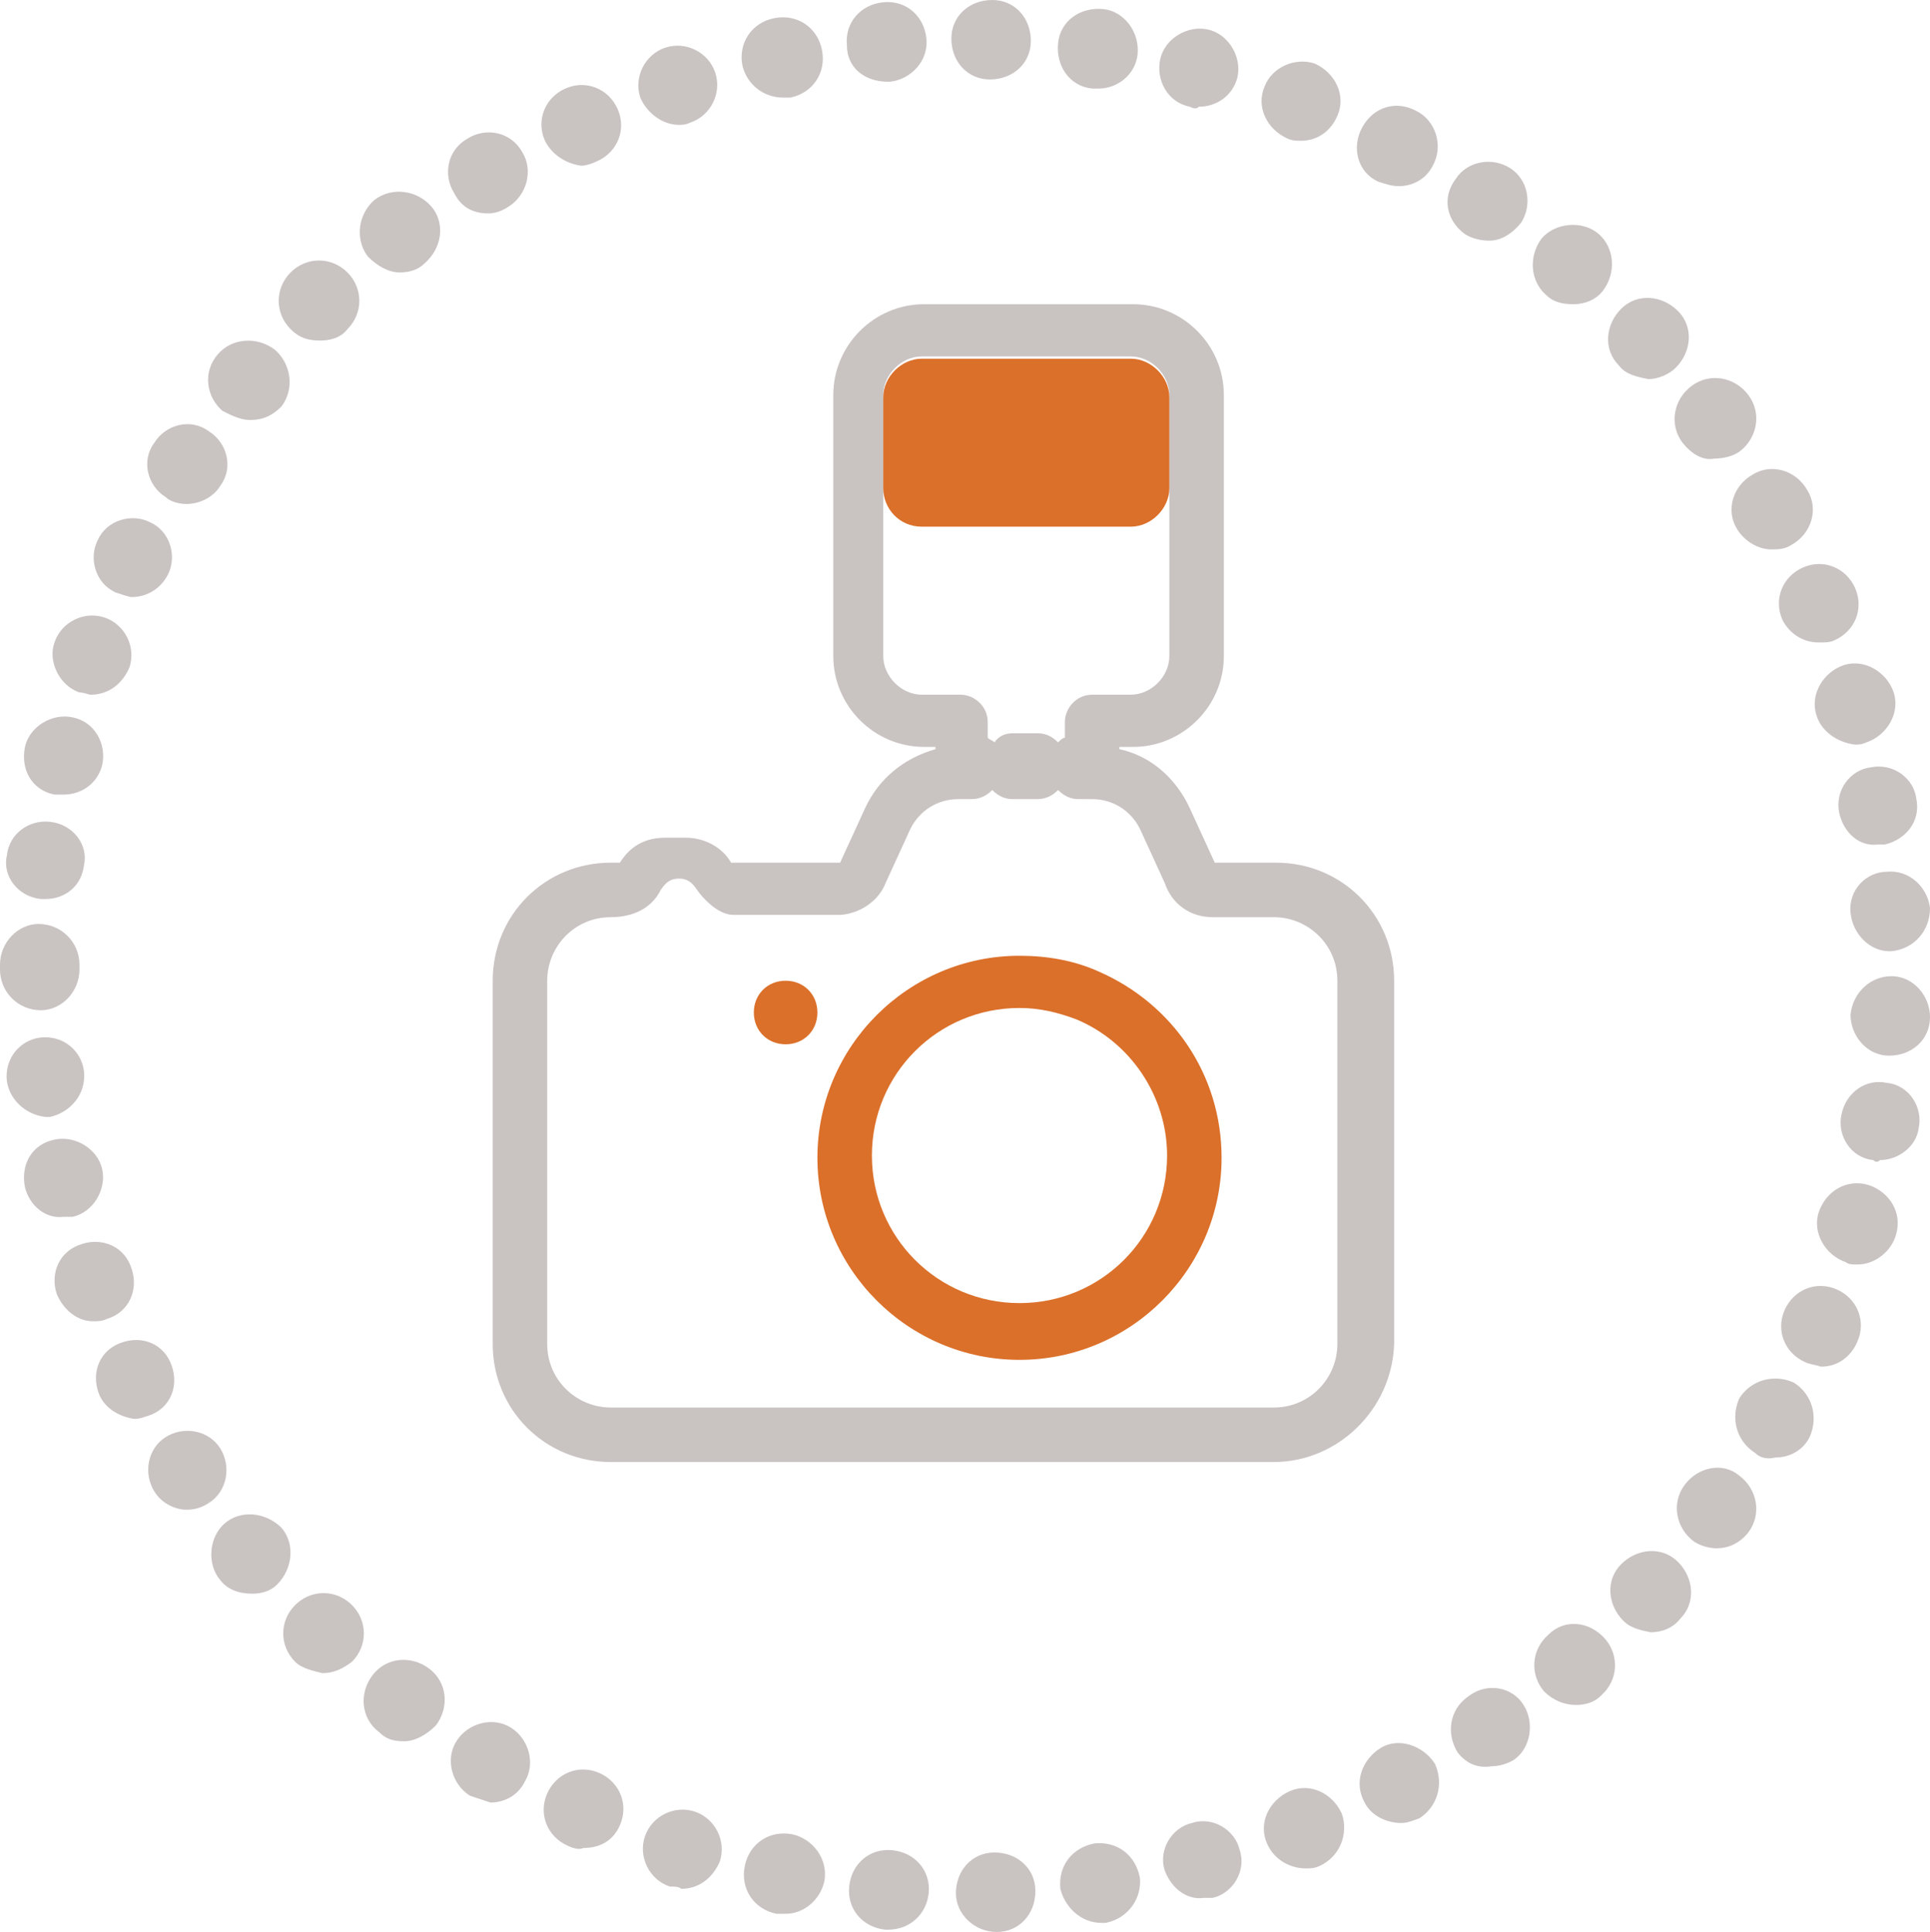 <?xml version="1.0" encoding="utf-8"?>
<!-- Generator: Adobe Illustrator 19.2.0, SVG Export Plug-In . SVG Version: 6.00 Build 0)  -->
<svg version="1.1" id="Layer_1" xmlns="http://www.w3.org/2000/svg" xmlns:xlink="http://www.w3.org/1999/xlink" x="0px" y="0px"
	 viewBox="0 0 85 85.1" style="enable-background:new 0 0 85 85.1;" xml:space="preserve">
<style type="text/css">
	.st0{fill:#C9C3C2;}
	.st1{fill:#DB702A;}
</style>
<path class="st0" d="M42.1,83.4c0-1,0.7-1.8,1.7-1.8l0,0c1,0,1.8,0.7,1.8,1.7l0,0c0,1-0.7,1.8-1.7,1.8l0,0c0,0,0,0,0,0l0,0
	C42.9,85.1,42.1,84.3,42.1,83.4z M39,85c-1-0.1-1.7-0.9-1.6-1.9l0,0c0.1-1,0.9-1.7,1.9-1.6l0,0c1,0.1,1.7,0.9,1.6,1.9l0,0
	c-0.1,0.9-0.8,1.6-1.8,1.6l0,0C39.1,85,39.1,85,39,85z M46.7,83.2c-0.1-1,0.5-1.8,1.5-2l0,0c1-0.1,1.8,0.5,2,1.5l0,0
	c0.1,0.9-0.5,1.8-1.5,2l0,0c0,0,0,0,0,0l0,0c-0.1,0-0.2,0-0.2,0l0,0C47.6,84.7,46.9,84,46.7,83.2z M34.2,84.3
	c-1-0.2-1.6-1.1-1.4-2.1l0,0c0.2-1,1.1-1.6,2.1-1.4l0,0c0.9,0.2,1.6,1.1,1.4,2.1l0,0c-0.2,0.8-0.9,1.4-1.7,1.4l0,0
	C34.5,84.3,34.3,84.3,34.2,84.3z M51.3,82.4c-0.3-0.9,0.3-1.9,1.2-2.1l0,0c0.9-0.3,1.9,0.3,2.1,1.2l0,0c0.3,0.9-0.3,1.9-1.2,2.1l0,0
	c-0.1,0-0.3,0-0.4,0l0,0C52.3,83.7,51.6,83.2,51.3,82.4z M29.5,83.1L29.5,83.1L29.5,83.1c-0.9-0.3-1.4-1.3-1.1-2.2l0,0
	c0.3-0.9,1.3-1.4,2.2-1.1l0,0c0.9,0.3,1.4,1.3,1.1,2.2l0,0c-0.3,0.7-0.9,1.2-1.7,1.2l0,0C29.9,83.1,29.7,83.1,29.5,83.1z M55.8,81.2
	c-0.4-0.9,0.1-1.9,1-2.3h0c0.9-0.4,1.9,0.1,2.3,1l0,0c0.3,0.9-0.1,1.9-1,2.3l0,0c-0.2,0.1-0.4,0.1-0.6,0.1l0,0
	C56.8,82.3,56.1,81.9,55.8,81.2z M25,81.3L25,81.3L25,81.3c-0.9-0.4-1.3-1.4-0.9-2.3l0,0c0.4-0.9,1.4-1.3,2.3-0.9l0,0
	c0.9,0.4,1.3,1.4,0.9,2.3l0,0c-0.3,0.7-0.9,1-1.6,1l0,0C25.5,81.5,25.2,81.4,25,81.3z M60.1,79.4c-0.5-0.9-0.1-1.9,0.7-2.4l0,0
	c0.8-0.5,1.9-0.1,2.4,0.7l0,0c0.4,0.9,0.1,1.9-0.7,2.4l0,0c-0.3,0.1-0.5,0.2-0.8,0.2l0,0C61.1,80.3,60.4,80,60.1,79.4z M20.7,79.1
	L20.7,79.1L20.7,79.1c-0.8-0.5-1.1-1.6-0.6-2.4l0,0c0.5-0.8,1.6-1.1,2.4-0.6v0c0.8,0.5,1.1,1.6,0.6,2.4l0,0
	c-0.3,0.6-0.9,0.9-1.5,0.9l0,0C21.3,79.3,21,79.2,20.7,79.1z M64.2,77.2c-0.5-0.8-0.4-1.9,0.5-2.5v0c0.8-0.6,1.9-0.4,2.4,0.4l0,0
	c0.5,0.8,0.3,1.9-0.4,2.4l0,0c-0.3,0.2-0.7,0.3-1,0.3l0,0C65.1,77.9,64.6,77.7,64.2,77.2z M16.7,76.3L16.7,76.3L16.7,76.3
	c-0.8-0.6-0.9-1.7-0.3-2.5l0,0c0.6-0.8,1.7-0.9,2.5-0.3l0,0c0.8,0.6,0.9,1.7,0.3,2.5l0,0c-0.4,0.4-0.9,0.7-1.4,0.7l0,0
	C17.3,76.7,17,76.6,16.7,76.3z M68,74.5c-0.6-0.7-0.6-1.8,0.2-2.5h0c0.7-0.7,1.8-0.6,2.5,0.2l0,0c0.6,0.7,0.6,1.8-0.2,2.5l0,0l0,0
	l0,0c-0.3,0.3-0.7,0.4-1.1,0.4l0,0C68.9,75.1,68.4,74.9,68,74.5z M13,73.2L13,73.2L13,73.2c-0.7-0.7-0.7-1.8,0-2.5l0,0
	c0.7-0.7,1.8-0.7,2.5,0l0,0c0.7,0.7,0.7,1.8,0,2.5l0,0c-0.4,0.3-0.8,0.5-1.3,0.5l0,0C13.8,73.6,13.3,73.5,13,73.2z M71.5,71.4
	c-0.7-0.7-0.8-1.8-0.1-2.5l0,0c0.7-0.7,1.8-0.8,2.5-0.1l0,0c0.7,0.7,0.8,1.8,0.1,2.5l0,0c-0.3,0.4-0.8,0.6-1.3,0.6l0,0
	C72.2,71.8,71.8,71.7,71.5,71.4z M9.7,69.6c-0.6-0.7-0.5-1.9,0.2-2.5l0,0c0.7-0.6,1.8-0.5,2.5,0.2l0,0c0.6,0.7,0.5,1.8-0.2,2.5l0,0
	c-0.3,0.3-0.7,0.4-1.1,0.4l0,0C10.5,70.2,10,70,9.7,69.6z M74.6,67.9c-0.8-0.6-1-1.7-0.4-2.5l0,0c0.6-0.8,1.7-1,2.4-0.4l0,0
	c0.8,0.6,1,1.7,0.4,2.5l0,0c-0.4,0.5-0.9,0.7-1.4,0.7l0,0C75.3,68.2,74.9,68.1,74.6,67.9z M6.8,65.7c-0.5-0.8-0.3-1.9,0.5-2.4l0,0
	c0.8-0.5,1.9-0.3,2.4,0.5l0,0c0.5,0.8,0.3,1.9-0.5,2.4l0,0c-0.3,0.2-0.6,0.3-1,0.3l0,0C7.7,66.5,7.1,66.2,6.8,65.7z M77.3,64
	c-0.8-0.5-1.1-1.5-0.7-2.4l0,0c0.5-0.8,1.5-1.1,2.4-0.7l0,0c0.8,0.5,1.1,1.5,0.7,2.4l0,0c-0.3,0.6-0.9,0.9-1.5,0.9l0,0
	C77.8,64.3,77.5,64.2,77.3,64z M4.4,61.5c-0.4-0.9-0.1-1.9,0.8-2.3l0,0c0.9-0.4,1.9-0.1,2.3,0.8l0,0c0.4,0.9,0.1,1.9-0.8,2.3l0,0
	c-0.3,0.1-0.5,0.2-0.8,0.2l0,0C5.3,62.4,4.7,62.1,4.4,61.5z M79.5,60c-0.9-0.4-1.3-1.4-0.9-2.3l0,0c0.4-0.9,1.4-1.3,2.3-0.9l0,0
	c0.9,0.4,1.3,1.4,0.9,2.3l0,0c-0.3,0.7-0.9,1.1-1.6,1.1l0,0C79.9,60.1,79.7,60.1,79.5,60z M2.5,57L2.5,57L2.5,57
	c-0.3-0.9,0.1-1.9,1.1-2.2l0,0c0.9-0.3,1.9,0.1,2.2,1.1l0,0c0.3,0.9-0.1,1.9-1.1,2.2l0,0c-0.2,0.1-0.4,0.1-0.6,0.1l0,0
	C3.4,58.2,2.8,57.7,2.5,57z M81.3,55.6c-0.9-0.3-1.5-1.3-1.2-2.2l0,0c0.3-0.9,1.2-1.5,2.2-1.2l0,0c0.9,0.3,1.5,1.2,1.2,2.2l0,0
	c-0.2,0.7-0.9,1.3-1.7,1.3l0,0C81.6,55.7,81.4,55.7,81.3,55.6z M1.1,52.3c-0.2-1,0.3-1.9,1.3-2.1l0,0c0.9-0.2,1.9,0.4,2.1,1.3l0,0
	c0.2,0.9-0.4,1.9-1.3,2.1l0,0c-0.1,0-0.3,0-0.4,0l0,0C2,53.7,1.3,53.1,1.1,52.3z M82.5,51.1c-1-0.1-1.6-1.1-1.4-2l0,0
	c0.2-1,1.1-1.6,2-1.4l0,0c1,0.1,1.6,1.1,1.4,2l0,0c-0.1,0.8-0.9,1.4-1.7,1.4l0,0C82.7,51.2,82.6,51.2,82.5,51.1z M0.3,47.6L0.3,47.6
	L0.3,47.6c-0.1-1,0.6-1.8,1.5-1.9l0,0c1-0.1,1.8,0.6,1.9,1.5l0,0c0.1,1-0.6,1.8-1.5,2l0,0c-0.1,0-0.1,0-0.2,0l0,0
	C1.1,49.1,0.4,48.4,0.3,47.6z M83.2,46.5c-1,0-1.7-0.9-1.7-1.8l0,0c0.1-1,0.9-1.7,1.8-1.7l0,0c1,0,1.7,0.9,1.7,1.8l0,0
	C85,45.8,84.2,46.5,83.2,46.5L83.2,46.5C83.3,46.5,83.2,46.5,83.2,46.5z M0,42.7C0,42.7,0,42.7,0,42.7L0,42.7c0-0.1,0-0.1,0-0.2l0,0
	c0-1,0.8-1.8,1.7-1.8l0,0c1,0,1.8,0.8,1.8,1.8l0,0c0,0,0,0,0,0.1l0,0c0,0,0,0,0,0.1l0,0c0,1-0.8,1.8-1.7,1.8l0,0
	C0.8,44.5,0,43.7,0,42.7z M81.5,40.2c-0.1-1,0.7-1.8,1.6-1.8l0,0c1-0.1,1.8,0.7,1.9,1.6l0,0c0,1-0.7,1.8-1.7,1.9l0,0
	c0,0-0.1,0-0.1,0l0,0C82.4,41.9,81.6,41.2,81.5,40.2z M1.8,39.6c-1-0.1-1.7-1-1.5-1.9l0,0l0,0l0,0c0.1-1,1-1.6,1.9-1.5l0,0
	c1,0.1,1.7,1,1.5,1.9l0,0C3.6,39,2.9,39.6,2,39.6l0,0C1.9,39.6,1.9,39.6,1.8,39.6z M81,35.8L81,35.8c-0.2-1,0.5-1.9,1.4-2l0,0
	c1-0.2,1.9,0.5,2,1.4l0,0c0.2,1-0.5,1.8-1.4,2l0,0c-0.1,0-0.2,0-0.3,0l0,0C81.9,37.3,81.2,36.7,81,35.8z M2.4,35
	c-1-0.2-1.5-1.1-1.3-2.1l0,0c0.2-0.9,1.2-1.5,2.1-1.3l0,0c1,0.2,1.5,1.2,1.3,2.1l0,0C4.3,34.5,3.6,35,2.8,35l0,0
	C2.7,35,2.5,35,2.4,35z M80,31.5c-0.3-0.9,0.3-1.9,1.2-2.2l0,0c0.9-0.3,1.9,0.3,2.2,1.2l0,0c0.3,0.9-0.3,1.9-1.2,2.2l0,0
	c-0.2,0.1-0.4,0.1-0.5,0.1l0,0C80.9,32.7,80.2,32.2,80,31.5z M3.5,30.5c-0.9-0.3-1.4-1.4-1.1-2.2l0,0l0,0l0,0
	c0.3-0.9,1.3-1.4,2.2-1.1l0,0c0.9,0.3,1.4,1.3,1.1,2.2l0,0c-0.3,0.7-0.9,1.2-1.7,1.2l0,0C3.9,30.6,3.7,30.5,3.5,30.5z M78.5,27.3
	L78.5,27.3c-0.4-0.9,0-1.9,0.9-2.3l0,0c0.9-0.4,1.9,0,2.3,0.9l0,0c0.4,0.9,0,1.9-0.9,2.3l0,0c-0.2,0.1-0.4,0.1-0.7,0.1l0,0
	C79.4,28.3,78.8,27.9,78.5,27.3z M5.1,26.1c-0.9-0.4-1.2-1.5-0.8-2.3l0,0l0,0l0,0c0.4-0.9,1.5-1.2,2.3-0.8l0,0
	c0.9,0.4,1.2,1.5,0.8,2.3l0,0c-0.3,0.6-0.9,1-1.6,1l0,0C5.7,26.3,5.4,26.2,5.1,26.1z M76.5,23.3L76.5,23.3c-0.5-0.8-0.2-1.9,0.7-2.4
	l0,0c0.8-0.5,1.9-0.2,2.4,0.7l0,0c0.5,0.8,0.2,1.9-0.7,2.4l0,0c-0.3,0.2-0.6,0.2-0.9,0.2l0,0C77.4,24.2,76.8,23.8,76.5,23.3z
	 M7.3,21.9c-0.8-0.5-1.1-1.6-0.5-2.4l0,0l0,0l0,0c0.5-0.8,1.6-1.1,2.4-0.5l0,0c0.8,0.5,1.1,1.6,0.5,2.4l0,0
	c-0.3,0.5-0.9,0.8-1.5,0.8l0,0C7.9,22.2,7.5,22.1,7.3,21.9z M74.1,19.5c-0.6-0.8-0.4-1.9,0.4-2.5l0,0c0.8-0.6,1.9-0.4,2.5,0.4l0,0
	l0,0l0,0c0.6,0.8,0.4,1.9-0.4,2.5l0,0c-0.3,0.2-0.7,0.3-1.1,0.3l0,0C75,20.3,74.5,20,74.1,19.5z M9.8,18.1c-0.7-0.6-0.9-1.7-0.2-2.5
	l0,0c0,0,0,0,0,0l0,0c0.6-0.7,1.7-0.8,2.5-0.2l0,0c0.7,0.6,0.9,1.7,0.3,2.5l0,0c-0.4,0.4-0.8,0.6-1.4,0.6l0,0
	C10.6,18.5,10.2,18.3,9.8,18.1z M71.3,16.1c-0.7-0.7-0.6-1.8,0.1-2.5l0,0c0.7-0.7,1.8-0.6,2.5,0.1l0,0c0.7,0.7,0.6,1.8-0.1,2.5l0,0
	c-0.3,0.3-0.8,0.5-1.2,0.5l0,0C72.1,16.6,71.6,16.5,71.3,16.1z M12.8,14.5c-0.7-0.7-0.7-1.8,0-2.5l0,0l0,0l0,0
	c0.7-0.7,1.8-0.7,2.5,0l0,0c0.7,0.7,0.7,1.8,0,2.5l0,0C15,14.9,14.5,15,14.1,15l0,0C13.6,15,13.2,14.9,12.8,14.5z M68.1,13L68.1,13
	c-0.7-0.6-0.8-1.7-0.2-2.5l0,0c0.6-0.7,1.8-0.8,2.5-0.2l0,0c0.7,0.6,0.8,1.7,0.2,2.5l0,0c-0.3,0.4-0.8,0.6-1.3,0.6l0,0
	C68.8,13.4,68.4,13.3,68.1,13z M16.2,11.3c-0.6-0.8-0.4-1.9,0.3-2.5l0,0c0.8-0.6,1.9-0.4,2.5,0.3l0,0c0.6,0.7,0.5,1.8-0.3,2.5l0,0
	C18.4,11.9,18,12,17.6,12l0,0C17.1,12,16.6,11.7,16.2,11.3z M64.5,10.3c-0.8-0.6-1-1.6-0.4-2.4l0,0c0.5-0.8,1.6-1,2.4-0.5l0,0
	c0.8,0.5,1,1.6,0.5,2.4l0,0c-0.4,0.5-0.9,0.8-1.4,0.8l0,0C65.2,10.6,64.8,10.5,64.5,10.3z M20,8.5c-0.5-0.8-0.3-1.9,0.6-2.4l0,0l0,0
	l0,0c0.8-0.5,1.9-0.3,2.4,0.6l0,0c0.5,0.8,0.2,1.9-0.6,2.4h0c-0.3,0.2-0.6,0.3-0.9,0.3l0,0C20.8,9.4,20.3,9.1,20,8.5z M60.7,8
	c-0.9-0.4-1.2-1.5-0.7-2.4l0,0c0.5-0.9,1.5-1.2,2.4-0.7l0,0c0.8,0.4,1.2,1.5,0.7,2.4l0,0c-0.3,0.6-0.9,0.9-1.5,0.9l0,0
	C61.3,8.2,61,8.1,60.7,8z M24,6.2c-0.4-0.9,0-1.9,0.9-2.3l0,0c0.9-0.4,1.9,0,2.3,0.9l0,0c0.4,0.9,0,1.9-0.9,2.3l0,0
	c-0.2,0.1-0.5,0.2-0.7,0.2l0,0C24.9,7.2,24.3,6.8,24,6.2z M56.7,6.1c-0.9-0.4-1.4-1.4-1-2.3l0,0C56,3,57,2.5,57.9,2.8l0,0
	c0.9,0.4,1.4,1.4,1,2.3l0,0c-0.3,0.7-0.9,1.1-1.6,1.1l0,0C57.1,6.2,56.9,6.2,56.7,6.1z M28.2,4.3c-0.3-0.9,0.2-1.9,1.1-2.2l0,0
	c0.9-0.3,1.9,0.2,2.2,1.1l0,0c0.3,0.9-0.2,1.9-1.1,2.2l0,0c-0.2,0.1-0.4,0.1-0.5,0.1l0,0C29.2,5.5,28.5,5,28.2,4.3z M52.4,4.7
	c-1-0.2-1.5-1.2-1.3-2.1l0,0c0.2-0.9,1.2-1.5,2.1-1.3l0,0c0.9,0.2,1.5,1.2,1.3,2.1l0,0c-0.2,0.8-0.9,1.3-1.7,1.3l0,0
	C52.7,4.8,52.6,4.8,52.4,4.7z M32.7,2.9c-0.2-1,0.4-1.9,1.4-2.1l0,0c0,0,0,0,0,0l0,0c1-0.2,1.9,0.4,2.1,1.4l0,0
	c0.2,1-0.4,1.9-1.4,2.1v0c-0.1,0-0.2,0-0.3,0l0,0C33.6,4.3,32.9,3.7,32.7,2.9z M48.1,3.9c-1-0.1-1.6-1-1.5-2l0,0c0.1-1,1-1.6,2-1.5
	l0,0c0,0,0,0,0,0l0,0c0.9,0.1,1.6,1,1.5,2l0,0c-0.1,0.9-0.9,1.5-1.7,1.5l0,0C48.2,3.9,48.1,3.9,48.1,3.9z M37.3,2
	c-0.1-1,0.6-1.8,1.6-1.9l0,0l0,0l0,0c1-0.1,1.8,0.6,1.9,1.6l0,0c0.1,1-0.7,1.8-1.6,1.9v0c0,0-0.1,0-0.1,0l0,0
	C38.1,3.6,37.3,3,37.3,2z M43.6,3.5c-1,0-1.7-0.8-1.7-1.8l0,0c0-1,0.8-1.7,1.8-1.7l0,0c1,0,1.7,0.8,1.7,1.8l0,0
	C45.4,2.8,44.6,3.5,43.6,3.5L43.6,3.5C43.6,3.5,43.6,3.5,43.6,3.5z"/>
<g>
	<path class="st0" d="M56.1,64.4H26.9c-2.9,0-5.2-2.3-5.2-5.2v-16c0-2.9,2.3-5.2,5.2-5.2h0.4c0.5-0.8,1.2-1.1,2-1.1h0.9
		c0.8,0,1.6,0.4,2,1.1H37l1.1-2.4c0.6-1.3,1.7-2.2,3.1-2.6c0,0,0-0.1,0-0.1h-0.5c-2.2,0-4-1.8-4-4V17.4c0-2.2,1.8-4,4-4h9.2
		c2.2,0,4,1.8,4,4v11.5c0,2.2-1.8,4-4,4h-0.6c0,0,0,0.1,0,0.1c1.4,0.3,2.5,1.3,3.1,2.6l1.1,2.4l2.7,0c2.9,0,5.2,2.3,5.2,5.2v16
		C61.3,62.1,58.9,64.4,56.1,64.4z M26.9,40.4c-1.6,0-2.8,1.3-2.8,2.8v16c0,1.6,1.3,2.8,2.8,2.8h29.2c1.6,0,2.8-1.3,2.8-2.8v-16
		c0-1.6-1.3-2.8-2.8-2.8h-2.7c-1,0-1.8-0.6-2.1-1.5l-1.1-2.4c-0.4-0.8-1.2-1.3-2.1-1.3h-0.6c-0.3,0-0.6-0.1-0.9-0.4
		c-0.2,0.2-0.5,0.4-0.9,0.4h-1.1c-0.3,0-0.6-0.1-0.9-0.4c-0.2,0.2-0.5,0.4-0.9,0.4h-0.6c-0.9,0-1.7,0.5-2.1,1.3l-1.1,2.4
		c-0.3,0.8-1.2,1.4-2.1,1.4h-4.6c-0.7,0-1.4-0.8-1.6-1.1c-0.2-0.3-0.4-0.5-0.8-0.5c-0.4,0-0.6,0.2-0.8,0.5
		C28.7,40,27.9,40.4,26.9,40.4z M44.6,32.3h1.1c0.3,0,0.6,0.1,0.9,0.4c0.1-0.1,0.2-0.2,0.3-0.2v-0.7c0-0.6,0.5-1.2,1.2-1.2h1.7
		c0.9,0,1.7-0.8,1.7-1.7V17.4c0-0.9-0.8-1.7-1.7-1.7h-9.2c-0.9,0-1.7,0.8-1.7,1.7v11.5c0,0.9,0.8,1.7,1.7,1.7h1.7
		c0.6,0,1.2,0.5,1.2,1.2v0.7c0.1,0.1,0.2,0.1,0.3,0.2C44,32.4,44.3,32.3,44.6,32.3z"/>
	<path class="st1" d="M44.9,44.4c0.9,0,1.7,0.2,2.5,0.5c2.4,1,4,3.4,4,6c0,3.6-2.9,6.5-6.5,6.5c-3.6,0-6.5-2.9-6.5-6.5
		C38.4,47.3,41.3,44.4,44.9,44.4 M44.9,42.1c-4.9,0-8.9,4-8.9,8.9c0,4.9,4,8.9,8.9,8.9c4.9,0,8.9-4,8.9-8.9c0-3.7-2.2-6.8-5.4-8.2
		C47.3,42.3,46.1,42.1,44.9,42.1L44.9,42.1z"/>
	<path class="st1" d="M44.9,43.8c4,0,7.2,3.2,7.2,7.2c0,4-3.2,7.2-7.2,7.2c-4,0-7.2-3.2-7.2-7.2C37.8,47,41,43.8,44.9,43.8
		 M44.9,42.6c-4.6,0-8.3,3.7-8.3,8.3c0,4.6,3.7,8.3,8.3,8.3c4.6,0,8.3-3.7,8.3-8.3C53.2,46.3,49.5,42.6,44.9,42.6L44.9,42.6z"/>
	<path class="st1" d="M34.6,43.2c-0.8,0-1.4,0.6-1.4,1.4c0,0.8,0.6,1.4,1.4,1.4c0.8,0,1.4-0.6,1.4-1.4C36,43.8,35.4,43.2,34.6,43.2
		L34.6,43.2z"/>
	<g>
		<path class="st1" d="M40.6,23.2c-1,0-1.7-0.8-1.7-1.7v-4c0-0.9,0.8-1.7,1.7-1.7h9.2c0.9,0,1.7,0.8,1.7,1.7v4
			c0,0.9-0.8,1.7-1.7,1.7H40.6z"/>
	</g>
</g>
</svg>
